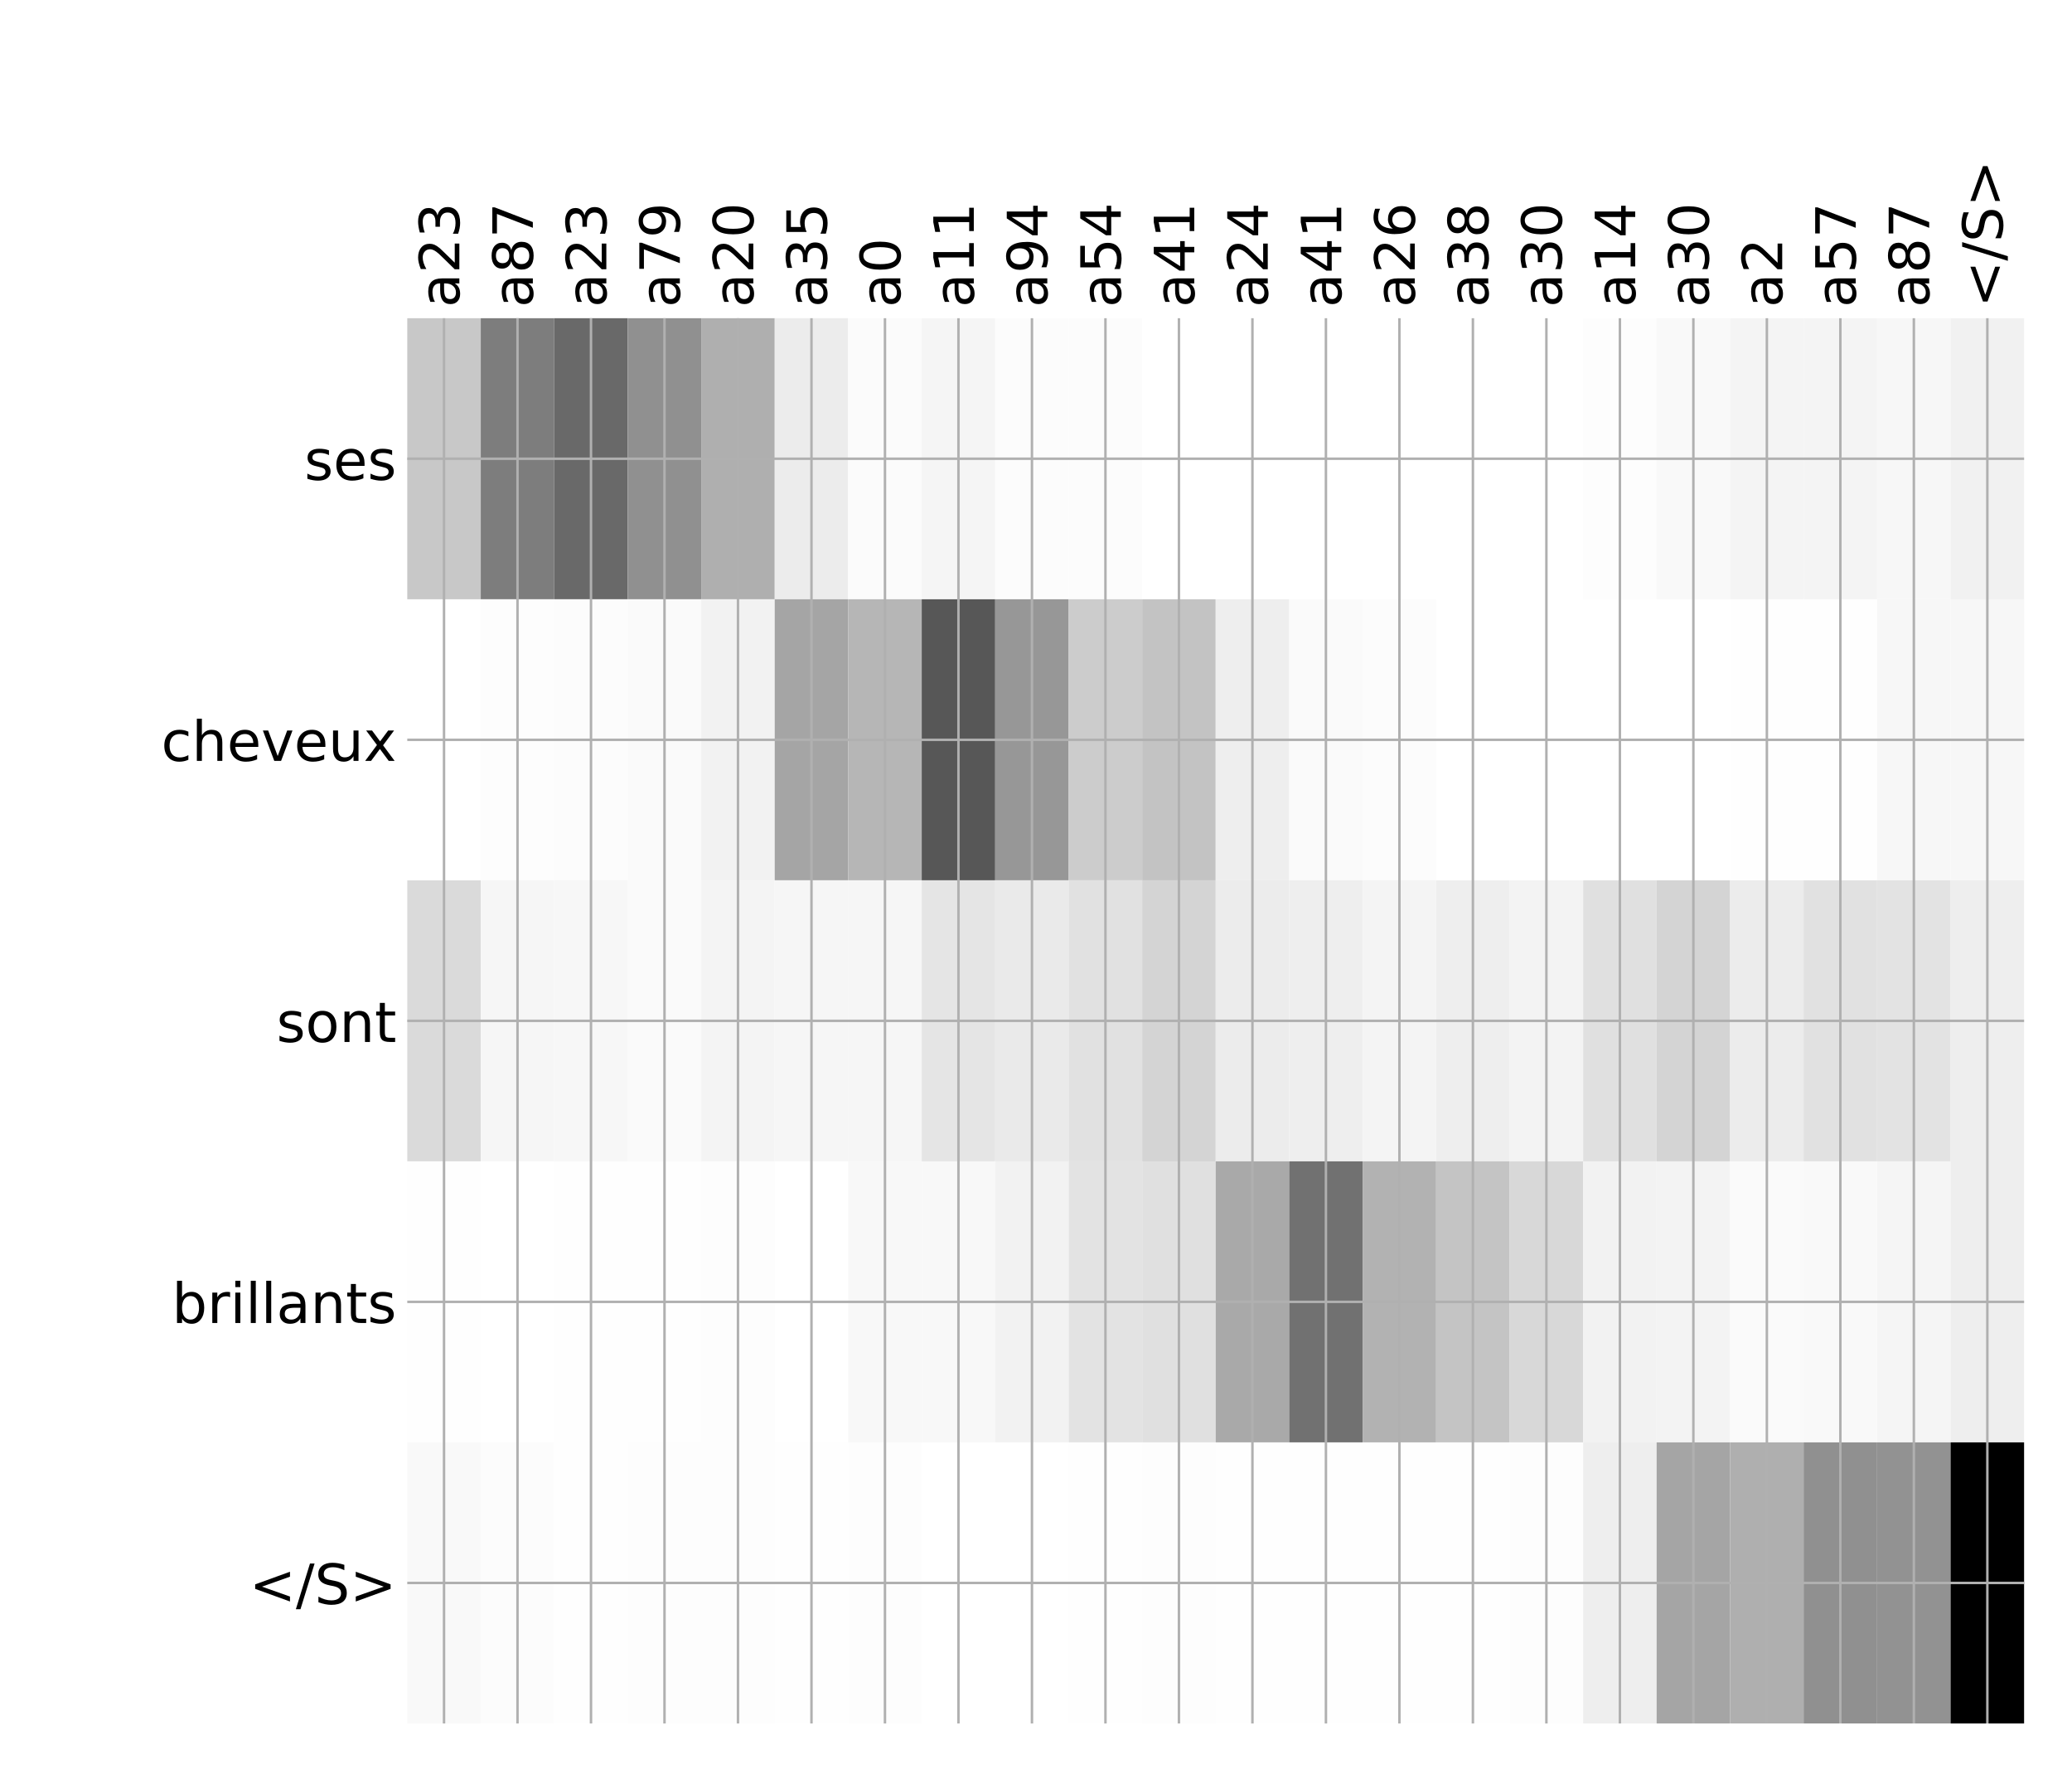 <?xml version="1.0" encoding="utf-8" standalone="no"?>
<!DOCTYPE svg PUBLIC "-//W3C//DTD SVG 1.1//EN"
  "http://www.w3.org/Graphics/SVG/1.1/DTD/svg11.dtd">
<!-- Created with matplotlib (http://matplotlib.org/) -->
<svg height="576pt" version="1.1" viewBox="0 0 671 576" width="671pt" xmlns="http://www.w3.org/2000/svg" xmlns:xlink="http://www.w3.org/1999/xlink">
 <defs>
  <style type="text/css">
*{stroke-linecap:butt;stroke-linejoin:round;}
  </style>
 </defs>
 <g id="figure_1">
  <g id="patch_1">
   <path d="M 0 576 
L 672 576 
L 672 0 
L 0 0 
z
" style="fill:#ffffff;"/>
  </g>
  <g id="axes_1">
   <g id="PolyCollection_1">
    <path clip-path="url(#p0b511937ab)" d="M 131.892 103.033 
L 131.892 194.027 
L 155.691 194.027 
L 155.691 103.033 
L 131.892 103.033 
z
" style="fill:#c8c8c8;"/>
    <path clip-path="url(#p0b511937ab)" d="M 155.691 103.033 
L 155.691 194.027 
L 179.491 194.027 
L 179.491 103.033 
L 155.691 103.033 
z
" style="fill:#7d7d7d;"/>
    <path clip-path="url(#p0b511937ab)" d="M 179.491 103.033 
L 179.491 194.027 
L 203.291 194.027 
L 203.291 103.033 
L 179.491 103.033 
z
" style="fill:#696969;"/>
    <path clip-path="url(#p0b511937ab)" d="M 203.291 103.033 
L 203.291 194.027 
L 227.091 194.027 
L 227.091 103.033 
L 203.291 103.033 
z
" style="fill:#909090;"/>
    <path clip-path="url(#p0b511937ab)" d="M 227.091 103.033 
L 227.091 194.027 
L 250.89 194.027 
L 250.89 103.033 
L 227.091 103.033 
z
" style="fill:#afafaf;"/>
    <path clip-path="url(#p0b511937ab)" d="M 250.89 103.033 
L 250.89 194.027 
L 274.69 194.027 
L 274.69 103.033 
L 250.89 103.033 
z
" style="fill:#ececec;"/>
    <path clip-path="url(#p0b511937ab)" d="M 274.69 103.033 
L 274.69 194.027 
L 298.49 194.027 
L 298.49 103.033 
L 274.69 103.033 
z
" style="fill:#fbfbfb;"/>
    <path clip-path="url(#p0b511937ab)" d="M 298.49 103.033 
L 298.49 194.027 
L 322.29 194.027 
L 322.29 103.033 
L 298.49 103.033 
z
" style="fill:#f5f5f5;"/>
    <path clip-path="url(#p0b511937ab)" d="M 322.29 103.033 
L 322.29 194.027 
L 346.089 194.027 
L 346.089 103.033 
L 322.29 103.033 
z
" style="fill:#fcfcfc;"/>
    <path clip-path="url(#p0b511937ab)" d="M 346.089 103.033 
L 346.089 194.027 
L 369.889 194.027 
L 369.889 103.033 
L 346.089 103.033 
z
" style="fill:#fcfcfc;"/>
    <path clip-path="url(#p0b511937ab)" d="M 369.889 103.033 
L 369.889 194.027 
L 393.689 194.027 
L 393.689 103.033 
L 369.889 103.033 
z
" style="fill:#ffffff;"/>
    <path clip-path="url(#p0b511937ab)" d="M 393.689 103.033 
L 393.689 194.027 
L 417.489 194.027 
L 417.489 103.033 
L 393.689 103.033 
z
" style="fill:#ffffff;"/>
    <path clip-path="url(#p0b511937ab)" d="M 417.489 103.033 
L 417.489 194.027 
L 441.289 194.027 
L 441.289 103.033 
L 417.489 103.033 
z
" style="fill:#ffffff;"/>
    <path clip-path="url(#p0b511937ab)" d="M 441.289 103.033 
L 441.289 194.027 
L 465.088 194.027 
L 465.088 103.033 
L 441.289 103.033 
z
" style="fill:#ffffff;"/>
    <path clip-path="url(#p0b511937ab)" d="M 465.088 103.033 
L 465.088 194.027 
L 488.888 194.027 
L 488.888 103.033 
L 465.088 103.033 
z
" style="fill:#ffffff;"/>
    <path clip-path="url(#p0b511937ab)" d="M 488.888 103.033 
L 488.888 194.027 
L 512.688 194.027 
L 512.688 103.033 
L 488.888 103.033 
z
" style="fill:#ffffff;"/>
    <path clip-path="url(#p0b511937ab)" d="M 512.688 103.033 
L 512.688 194.027 
L 536.488 194.027 
L 536.488 103.033 
L 512.688 103.033 
z
" style="fill:#fdfdfd;"/>
    <path clip-path="url(#p0b511937ab)" d="M 536.488 103.033 
L 536.488 194.027 
L 560.287 194.027 
L 560.287 103.033 
L 536.488 103.033 
z
" style="fill:#f9f9f9;"/>
    <path clip-path="url(#p0b511937ab)" d="M 560.287 103.033 
L 560.287 194.027 
L 584.087 194.027 
L 584.087 103.033 
L 560.287 103.033 
z
" style="fill:#f4f4f4;"/>
    <path clip-path="url(#p0b511937ab)" d="M 584.087 103.033 
L 584.087 194.027 
L 607.887 194.027 
L 607.887 103.033 
L 584.087 103.033 
z
" style="fill:#f4f4f4;"/>
    <path clip-path="url(#p0b511937ab)" d="M 607.887 103.033 
L 607.887 194.027 
L 631.687 194.027 
L 631.687 103.033 
L 607.887 103.033 
z
" style="fill:#f7f7f7;"/>
    <path clip-path="url(#p0b511937ab)" d="M 631.687 103.033 
L 631.687 194.027 
L 655.486 194.027 
L 655.486 103.033 
L 631.687 103.033 
z
" style="fill:#f1f1f1;"/>
    <path clip-path="url(#p0b511937ab)" d="M 131.892 194.027 
L 131.892 285.02 
L 155.691 285.02 
L 155.691 194.027 
L 131.892 194.027 
z
" style="fill:#ffffff;"/>
    <path clip-path="url(#p0b511937ab)" d="M 155.691 194.027 
L 155.691 285.02 
L 179.491 285.02 
L 179.491 194.027 
L 155.691 194.027 
z
" style="fill:#fdfdfd;"/>
    <path clip-path="url(#p0b511937ab)" d="M 179.491 194.027 
L 179.491 285.02 
L 203.291 285.02 
L 203.291 194.027 
L 179.491 194.027 
z
" style="fill:#fcfcfc;"/>
    <path clip-path="url(#p0b511937ab)" d="M 203.291 194.027 
L 203.291 285.02 
L 227.091 285.02 
L 227.091 194.027 
L 203.291 194.027 
z
" style="fill:#fafafa;"/>
    <path clip-path="url(#p0b511937ab)" d="M 227.091 194.027 
L 227.091 285.02 
L 250.89 285.02 
L 250.89 194.027 
L 227.091 194.027 
z
" style="fill:#f2f2f2;"/>
    <path clip-path="url(#p0b511937ab)" d="M 250.89 194.027 
L 250.89 285.02 
L 274.69 285.02 
L 274.69 194.027 
L 250.89 194.027 
z
" style="fill:#a5a5a5;"/>
    <path clip-path="url(#p0b511937ab)" d="M 274.69 194.027 
L 274.69 285.02 
L 298.49 285.02 
L 298.49 194.027 
L 274.69 194.027 
z
" style="fill:#b6b6b6;"/>
    <path clip-path="url(#p0b511937ab)" d="M 298.49 194.027 
L 298.49 285.02 
L 322.29 285.02 
L 322.29 194.027 
L 298.49 194.027 
z
" style="fill:#575757;"/>
    <path clip-path="url(#p0b511937ab)" d="M 322.29 194.027 
L 322.29 285.02 
L 346.089 285.02 
L 346.089 194.027 
L 322.29 194.027 
z
" style="fill:#979797;"/>
    <path clip-path="url(#p0b511937ab)" d="M 346.089 194.027 
L 346.089 285.02 
L 369.889 285.02 
L 369.889 194.027 
L 346.089 194.027 
z
" style="fill:#cccccc;"/>
    <path clip-path="url(#p0b511937ab)" d="M 369.889 194.027 
L 369.889 285.02 
L 393.689 285.02 
L 393.689 194.027 
L 369.889 194.027 
z
" style="fill:#c3c3c3;"/>
    <path clip-path="url(#p0b511937ab)" d="M 393.689 194.027 
L 393.689 285.02 
L 417.489 285.02 
L 417.489 194.027 
L 393.689 194.027 
z
" style="fill:#eeeeee;"/>
    <path clip-path="url(#p0b511937ab)" d="M 417.489 194.027 
L 417.489 285.02 
L 441.289 285.02 
L 441.289 194.027 
L 417.489 194.027 
z
" style="fill:#fafafa;"/>
    <path clip-path="url(#p0b511937ab)" d="M 441.289 194.027 
L 441.289 285.02 
L 465.088 285.02 
L 465.088 194.027 
L 441.289 194.027 
z
" style="fill:#fcfcfc;"/>
    <path clip-path="url(#p0b511937ab)" d="M 465.088 194.027 
L 465.088 285.02 
L 488.888 285.02 
L 488.888 194.027 
L 465.088 194.027 
z
" style="fill:#ffffff;"/>
    <path clip-path="url(#p0b511937ab)" d="M 488.888 194.027 
L 488.888 285.02 
L 512.688 285.02 
L 512.688 194.027 
L 488.888 194.027 
z
" style="fill:#ffffff;"/>
    <path clip-path="url(#p0b511937ab)" d="M 512.688 194.027 
L 512.688 285.02 
L 536.488 285.02 
L 536.488 194.027 
L 512.688 194.027 
z
" style="fill:#ffffff;"/>
    <path clip-path="url(#p0b511937ab)" d="M 536.488 194.027 
L 536.488 285.02 
L 560.287 285.02 
L 560.287 194.027 
L 536.488 194.027 
z
" style="fill:#ffffff;"/>
    <path clip-path="url(#p0b511937ab)" d="M 560.287 194.027 
L 560.287 285.02 
L 584.087 285.02 
L 584.087 194.027 
L 560.287 194.027 
z
" style="fill:#fefefe;"/>
    <path clip-path="url(#p0b511937ab)" d="M 584.087 194.027 
L 584.087 285.02 
L 607.887 285.02 
L 607.887 194.027 
L 584.087 194.027 
z
" style="fill:#fefefe;"/>
    <path clip-path="url(#p0b511937ab)" d="M 607.887 194.027 
L 607.887 285.02 
L 631.687 285.02 
L 631.687 194.027 
L 607.887 194.027 
z
" style="fill:#f7f7f7;"/>
    <path clip-path="url(#p0b511937ab)" d="M 631.687 194.027 
L 631.687 285.02 
L 655.486 285.02 
L 655.486 194.027 
L 631.687 194.027 
z
" style="fill:#f7f7f7;"/>
    <path clip-path="url(#p0b511937ab)" d="M 131.892 285.02 
L 131.892 376.013 
L 155.691 376.013 
L 155.691 285.02 
L 131.892 285.02 
z
" style="fill:#dadada;"/>
    <path clip-path="url(#p0b511937ab)" d="M 155.691 285.02 
L 155.691 376.013 
L 179.491 376.013 
L 179.491 285.02 
L 155.691 285.02 
z
" style="fill:#f6f6f6;"/>
    <path clip-path="url(#p0b511937ab)" d="M 179.491 285.02 
L 179.491 376.013 
L 203.291 376.013 
L 203.291 285.02 
L 179.491 285.02 
z
" style="fill:#f7f7f7;"/>
    <path clip-path="url(#p0b511937ab)" d="M 203.291 285.02 
L 203.291 376.013 
L 227.091 376.013 
L 227.091 285.02 
L 203.291 285.02 
z
" style="fill:#fafafa;"/>
    <path clip-path="url(#p0b511937ab)" d="M 227.091 285.02 
L 227.091 376.013 
L 250.89 376.013 
L 250.89 285.02 
L 227.091 285.02 
z
" style="fill:#f4f4f4;"/>
    <path clip-path="url(#p0b511937ab)" d="M 250.89 285.02 
L 250.89 376.013 
L 274.69 376.013 
L 274.69 285.02 
L 250.89 285.02 
z
" style="fill:#f6f6f6;"/>
    <path clip-path="url(#p0b511937ab)" d="M 274.69 285.02 
L 274.69 376.013 
L 298.49 376.013 
L 298.49 285.02 
L 274.69 285.02 
z
" style="fill:#f6f6f6;"/>
    <path clip-path="url(#p0b511937ab)" d="M 298.49 285.02 
L 298.49 376.013 
L 322.29 376.013 
L 322.29 285.02 
L 298.49 285.02 
z
" style="fill:#e5e5e5;"/>
    <path clip-path="url(#p0b511937ab)" d="M 322.29 285.02 
L 322.29 376.013 
L 346.089 376.013 
L 346.089 285.02 
L 322.29 285.02 
z
" style="fill:#eaeaea;"/>
    <path clip-path="url(#p0b511937ab)" d="M 346.089 285.02 
L 346.089 376.013 
L 369.889 376.013 
L 369.889 285.02 
L 346.089 285.02 
z
" style="fill:#e1e1e1;"/>
    <path clip-path="url(#p0b511937ab)" d="M 369.889 285.02 
L 369.889 376.013 
L 393.689 376.013 
L 393.689 285.02 
L 369.889 285.02 
z
" style="fill:#d4d4d4;"/>
    <path clip-path="url(#p0b511937ab)" d="M 393.689 285.02 
L 393.689 376.013 
L 417.489 376.013 
L 417.489 285.02 
L 393.689 285.02 
z
" style="fill:#ececec;"/>
    <path clip-path="url(#p0b511937ab)" d="M 417.489 285.02 
L 417.489 376.013 
L 441.289 376.013 
L 441.289 285.02 
L 417.489 285.02 
z
" style="fill:#eeeeee;"/>
    <path clip-path="url(#p0b511937ab)" d="M 441.289 285.02 
L 441.289 376.013 
L 465.088 376.013 
L 465.088 285.02 
L 441.289 285.02 
z
" style="fill:#f4f4f4;"/>
    <path clip-path="url(#p0b511937ab)" d="M 465.088 285.02 
L 465.088 376.013 
L 488.888 376.013 
L 488.888 285.02 
L 465.088 285.02 
z
" style="fill:#eeeeee;"/>
    <path clip-path="url(#p0b511937ab)" d="M 488.888 285.02 
L 488.888 376.013 
L 512.688 376.013 
L 512.688 285.02 
L 488.888 285.02 
z
" style="fill:#f3f3f3;"/>
    <path clip-path="url(#p0b511937ab)" d="M 512.688 285.02 
L 512.688 376.013 
L 536.488 376.013 
L 536.488 285.02 
L 512.688 285.02 
z
" style="fill:#e0e0e0;"/>
    <path clip-path="url(#p0b511937ab)" d="M 536.488 285.02 
L 536.488 376.013 
L 560.287 376.013 
L 560.287 285.02 
L 536.488 285.02 
z
" style="fill:#d4d4d4;"/>
    <path clip-path="url(#p0b511937ab)" d="M 560.287 285.02 
L 560.287 376.013 
L 584.087 376.013 
L 584.087 285.02 
L 560.287 285.02 
z
" style="fill:#ececec;"/>
    <path clip-path="url(#p0b511937ab)" d="M 584.087 285.02 
L 584.087 376.013 
L 607.887 376.013 
L 607.887 285.02 
L 584.087 285.02 
z
" style="fill:#e1e1e1;"/>
    <path clip-path="url(#p0b511937ab)" d="M 607.887 285.02 
L 607.887 376.013 
L 631.687 376.013 
L 631.687 285.02 
L 607.887 285.02 
z
" style="fill:#e3e3e3;"/>
    <path clip-path="url(#p0b511937ab)" d="M 631.687 285.02 
L 631.687 376.013 
L 655.486 376.013 
L 655.486 285.02 
L 631.687 285.02 
z
" style="fill:#eeeeee;"/>
    <path clip-path="url(#p0b511937ab)" d="M 131.892 376.013 
L 131.892 467.007 
L 155.691 467.007 
L 155.691 376.013 
L 131.892 376.013 
z
" style="fill:#fefefe;"/>
    <path clip-path="url(#p0b511937ab)" d="M 155.691 376.013 
L 155.691 467.007 
L 179.491 467.007 
L 179.491 376.013 
L 155.691 376.013 
z
" style="fill:#ffffff;"/>
    <path clip-path="url(#p0b511937ab)" d="M 179.491 376.013 
L 179.491 467.007 
L 203.291 467.007 
L 203.291 376.013 
L 179.491 376.013 
z
" style="fill:#fefefe;"/>
    <path clip-path="url(#p0b511937ab)" d="M 203.291 376.013 
L 203.291 467.007 
L 227.091 467.007 
L 227.091 376.013 
L 203.291 376.013 
z
" style="fill:#fefefe;"/>
    <path clip-path="url(#p0b511937ab)" d="M 227.091 376.013 
L 227.091 467.007 
L 250.89 467.007 
L 250.89 376.013 
L 227.091 376.013 
z
" style="fill:#fdfdfd;"/>
    <path clip-path="url(#p0b511937ab)" d="M 250.89 376.013 
L 250.89 467.007 
L 274.69 467.007 
L 274.69 376.013 
L 250.89 376.013 
z
" style="fill:#ffffff;"/>
    <path clip-path="url(#p0b511937ab)" d="M 274.69 376.013 
L 274.69 467.007 
L 298.49 467.007 
L 298.49 376.013 
L 274.69 376.013 
z
" style="fill:#f8f8f8;"/>
    <path clip-path="url(#p0b511937ab)" d="M 298.49 376.013 
L 298.49 467.007 
L 322.29 467.007 
L 322.29 376.013 
L 298.49 376.013 
z
" style="fill:#f8f8f8;"/>
    <path clip-path="url(#p0b511937ab)" d="M 322.29 376.013 
L 322.29 467.007 
L 346.089 467.007 
L 346.089 376.013 
L 322.29 376.013 
z
" style="fill:#f2f2f2;"/>
    <path clip-path="url(#p0b511937ab)" d="M 346.089 376.013 
L 346.089 467.007 
L 369.889 467.007 
L 369.889 376.013 
L 346.089 376.013 
z
" style="fill:#e3e3e3;"/>
    <path clip-path="url(#p0b511937ab)" d="M 369.889 376.013 
L 369.889 467.007 
L 393.689 467.007 
L 393.689 376.013 
L 369.889 376.013 
z
" style="fill:#e0e0e0;"/>
    <path clip-path="url(#p0b511937ab)" d="M 393.689 376.013 
L 393.689 467.007 
L 417.489 467.007 
L 417.489 376.013 
L 393.689 376.013 
z
" style="fill:#a9a9a9;"/>
    <path clip-path="url(#p0b511937ab)" d="M 417.489 376.013 
L 417.489 467.007 
L 441.289 467.007 
L 441.289 376.013 
L 417.489 376.013 
z
" style="fill:#717171;"/>
    <path clip-path="url(#p0b511937ab)" d="M 441.289 376.013 
L 441.289 467.007 
L 465.088 467.007 
L 465.088 376.013 
L 441.289 376.013 
z
" style="fill:#b2b2b2;"/>
    <path clip-path="url(#p0b511937ab)" d="M 465.088 376.013 
L 465.088 467.007 
L 488.888 467.007 
L 488.888 376.013 
L 465.088 376.013 
z
" style="fill:#c4c4c4;"/>
    <path clip-path="url(#p0b511937ab)" d="M 488.888 376.013 
L 488.888 467.007 
L 512.688 467.007 
L 512.688 376.013 
L 488.888 376.013 
z
" style="fill:#d8d8d8;"/>
    <path clip-path="url(#p0b511937ab)" d="M 512.688 376.013 
L 512.688 467.007 
L 536.488 467.007 
L 536.488 376.013 
L 512.688 376.013 
z
" style="fill:#f2f2f2;"/>
    <path clip-path="url(#p0b511937ab)" d="M 536.488 376.013 
L 536.488 467.007 
L 560.287 467.007 
L 560.287 376.013 
L 536.488 376.013 
z
" style="fill:#f3f3f3;"/>
    <path clip-path="url(#p0b511937ab)" d="M 560.287 376.013 
L 560.287 467.007 
L 584.087 467.007 
L 584.087 376.013 
L 560.287 376.013 
z
" style="fill:#fafafa;"/>
    <path clip-path="url(#p0b511937ab)" d="M 584.087 376.013 
L 584.087 467.007 
L 607.887 467.007 
L 607.887 376.013 
L 584.087 376.013 
z
" style="fill:#f9f9f9;"/>
    <path clip-path="url(#p0b511937ab)" d="M 607.887 376.013 
L 607.887 467.007 
L 631.687 467.007 
L 631.687 376.013 
L 607.887 376.013 
z
" style="fill:#f5f5f5;"/>
    <path clip-path="url(#p0b511937ab)" d="M 631.687 376.013 
L 631.687 467.007 
L 655.486 467.007 
L 655.486 376.013 
L 631.687 376.013 
z
" style="fill:#eeeeee;"/>
    <path clip-path="url(#p0b511937ab)" d="M 131.892 467.007 
L 131.892 558 
L 155.691 558 
L 155.691 467.007 
L 131.892 467.007 
z
" style="fill:#f9f9f9;"/>
    <path clip-path="url(#p0b511937ab)" d="M 155.691 467.007 
L 155.691 558 
L 179.491 558 
L 179.491 467.007 
L 155.691 467.007 
z
" style="fill:#fcfcfc;"/>
    <path clip-path="url(#p0b511937ab)" d="M 179.491 467.007 
L 179.491 558 
L 203.291 558 
L 203.291 467.007 
L 179.491 467.007 
z
" style="fill:#fefefe;"/>
    <path clip-path="url(#p0b511937ab)" d="M 203.291 467.007 
L 203.291 558 
L 227.091 558 
L 227.091 467.007 
L 203.291 467.007 
z
" style="fill:#fdfdfd;"/>
    <path clip-path="url(#p0b511937ab)" d="M 227.091 467.007 
L 227.091 558 
L 250.89 558 
L 250.89 467.007 
L 227.091 467.007 
z
" style="fill:#fdfdfd;"/>
    <path clip-path="url(#p0b511937ab)" d="M 250.89 467.007 
L 250.89 558 
L 274.69 558 
L 274.69 467.007 
L 250.89 467.007 
z
" style="fill:#fefefe;"/>
    <path clip-path="url(#p0b511937ab)" d="M 274.69 467.007 
L 274.69 558 
L 298.49 558 
L 298.49 467.007 
L 274.69 467.007 
z
" style="fill:#fdfdfd;"/>
    <path clip-path="url(#p0b511937ab)" d="M 298.49 467.007 
L 298.49 558 
L 322.29 558 
L 322.29 467.007 
L 298.49 467.007 
z
" style="fill:#ffffff;"/>
    <path clip-path="url(#p0b511937ab)" d="M 322.29 467.007 
L 322.29 558 
L 346.089 558 
L 346.089 467.007 
L 322.29 467.007 
z
" style="fill:#ffffff;"/>
    <path clip-path="url(#p0b511937ab)" d="M 346.089 467.007 
L 346.089 558 
L 369.889 558 
L 369.889 467.007 
L 346.089 467.007 
z
" style="fill:#fefefe;"/>
    <path clip-path="url(#p0b511937ab)" d="M 369.889 467.007 
L 369.889 558 
L 393.689 558 
L 393.689 467.007 
L 369.889 467.007 
z
" style="fill:#fdfdfd;"/>
    <path clip-path="url(#p0b511937ab)" d="M 393.689 467.007 
L 393.689 558 
L 417.489 558 
L 417.489 467.007 
L 393.689 467.007 
z
" style="fill:#fefefe;"/>
    <path clip-path="url(#p0b511937ab)" d="M 417.489 467.007 
L 417.489 558 
L 441.289 558 
L 441.289 467.007 
L 417.489 467.007 
z
" style="fill:#fefefe;"/>
    <path clip-path="url(#p0b511937ab)" d="M 441.289 467.007 
L 441.289 558 
L 465.088 558 
L 465.088 467.007 
L 441.289 467.007 
z
" style="fill:#fefefe;"/>
    <path clip-path="url(#p0b511937ab)" d="M 465.088 467.007 
L 465.088 558 
L 488.888 558 
L 488.888 467.007 
L 465.088 467.007 
z
" style="fill:#fefefe;"/>
    <path clip-path="url(#p0b511937ab)" d="M 488.888 467.007 
L 488.888 558 
L 512.688 558 
L 512.688 467.007 
L 488.888 467.007 
z
" style="fill:#fdfdfd;"/>
    <path clip-path="url(#p0b511937ab)" d="M 512.688 467.007 
L 512.688 558 
L 536.488 558 
L 536.488 467.007 
L 512.688 467.007 
z
" style="fill:#eeeeee;"/>
    <path clip-path="url(#p0b511937ab)" d="M 536.488 467.007 
L 536.488 558 
L 560.287 558 
L 560.287 467.007 
L 536.488 467.007 
z
" style="fill:#a5a5a5;"/>
    <path clip-path="url(#p0b511937ab)" d="M 560.287 467.007 
L 560.287 558 
L 584.087 558 
L 584.087 467.007 
L 560.287 467.007 
z
" style="fill:#afafaf;"/>
    <path clip-path="url(#p0b511937ab)" d="M 584.087 467.007 
L 584.087 558 
L 607.887 558 
L 607.887 467.007 
L 584.087 467.007 
z
" style="fill:#909090;"/>
    <path clip-path="url(#p0b511937ab)" d="M 607.887 467.007 
L 607.887 558 
L 631.687 558 
L 631.687 467.007 
L 607.887 467.007 
z
" style="fill:#929292;"/>
    <path clip-path="url(#p0b511937ab)" d="M 631.687 467.007 
L 631.687 558 
L 655.486 558 
L 655.486 467.007 
L 631.687 467.007 
z
"/>
   </g>
   <g id="matplotlib.axis_1">
    <g id="xtick_1">
     <g id="line2d_1">
      <path clip-path="url(#p0b511937ab)" d="M 143.792 558 
L 143.792 103.033 
" style="fill:none;stroke:#b0b0b0;stroke-linecap:square;stroke-width:0.8;"/>
     </g>
     <g id="line2d_2"/>
     <g id="text_1">
      <!-- a23 -->
      <defs>
       <path d="M 34.281 27.484 
Q 23.391 27.484 19.188 25 
Q 14.984 22.516 14.984 16.5 
Q 14.984 11.719 18.141 8.906 
Q 21.297 6.109 26.703 6.109 
Q 34.188 6.109 38.703 11.406 
Q 43.219 16.703 43.219 25.484 
L 43.219 27.484 
z
M 52.203 31.203 
L 52.203 0 
L 43.219 0 
L 43.219 8.297 
Q 40.141 3.328 35.547 0.953 
Q 30.953 -1.422 24.312 -1.422 
Q 15.922 -1.422 10.953 3.297 
Q 6 8.016 6 15.922 
Q 6 25.141 12.172 29.828 
Q 18.359 34.516 30.609 34.516 
L 43.219 34.516 
L 43.219 35.406 
Q 43.219 41.609 39.141 45 
Q 35.062 48.391 27.688 48.391 
Q 23 48.391 18.547 47.266 
Q 14.109 46.141 10.016 43.891 
L 10.016 52.203 
Q 14.938 54.109 19.578 55.047 
Q 24.219 56 28.609 56 
Q 40.484 56 46.344 49.844 
Q 52.203 43.703 52.203 31.203 
z
" id="DejaVuSans-61"/>
       <path d="M 19.188 8.297 
L 53.609 8.297 
L 53.609 0 
L 7.328 0 
L 7.328 8.297 
Q 12.938 14.109 22.625 23.891 
Q 32.328 33.688 34.812 36.531 
Q 39.547 41.844 41.422 45.531 
Q 43.312 49.219 43.312 52.781 
Q 43.312 58.594 39.234 62.25 
Q 35.156 65.922 28.609 65.922 
Q 23.969 65.922 18.812 64.312 
Q 13.672 62.703 7.812 59.422 
L 7.812 69.391 
Q 13.766 71.781 18.938 73 
Q 24.125 74.219 28.422 74.219 
Q 39.75 74.219 46.484 68.547 
Q 53.219 62.891 53.219 53.422 
Q 53.219 48.922 51.531 44.891 
Q 49.859 40.875 45.406 35.406 
Q 44.188 33.984 37.641 27.219 
Q 31.109 20.453 19.188 8.297 
z
" id="DejaVuSans-32"/>
       <path d="M 40.578 39.312 
Q 47.656 37.797 51.625 33 
Q 55.609 28.219 55.609 21.188 
Q 55.609 10.406 48.188 4.484 
Q 40.766 -1.422 27.094 -1.422 
Q 22.516 -1.422 17.656 -0.516 
Q 12.797 0.391 7.625 2.203 
L 7.625 11.719 
Q 11.719 9.328 16.594 8.109 
Q 21.484 6.891 26.812 6.891 
Q 36.078 6.891 40.938 10.547 
Q 45.797 14.203 45.797 21.188 
Q 45.797 27.641 41.281 31.266 
Q 36.766 34.906 28.719 34.906 
L 20.219 34.906 
L 20.219 43.016 
L 29.109 43.016 
Q 36.375 43.016 40.234 45.922 
Q 44.094 48.828 44.094 54.297 
Q 44.094 59.906 40.109 62.906 
Q 36.141 65.922 28.719 65.922 
Q 24.656 65.922 20.016 65.031 
Q 15.375 64.156 9.812 62.312 
L 9.812 71.094 
Q 15.438 72.656 20.344 73.438 
Q 25.25 74.219 29.594 74.219 
Q 40.828 74.219 47.359 69.109 
Q 53.906 64.016 53.906 55.328 
Q 53.906 49.266 50.438 45.094 
Q 46.969 40.922 40.578 39.312 
z
" id="DejaVuSans-33"/>
      </defs>
      <g transform="translate(148.758 99.533)rotate(-90)scale(0.18 -0.18)">
       <use xlink:href="#DejaVuSans-61"/>
       <use x="61.279" xlink:href="#DejaVuSans-32"/>
       <use x="124.902" xlink:href="#DejaVuSans-33"/>
      </g>
     </g>
    </g>
    <g id="xtick_2">
     <g id="line2d_3">
      <path clip-path="url(#p0b511937ab)" d="M 167.591 558 
L 167.591 103.033 
" style="fill:none;stroke:#b0b0b0;stroke-linecap:square;stroke-width:0.8;"/>
     </g>
     <g id="line2d_4"/>
     <g id="text_2">
      <!-- a87 -->
      <defs>
       <path d="M 31.781 34.625 
Q 24.75 34.625 20.719 30.859 
Q 16.703 27.094 16.703 20.516 
Q 16.703 13.922 20.719 10.156 
Q 24.75 6.391 31.781 6.391 
Q 38.812 6.391 42.859 10.172 
Q 46.922 13.969 46.922 20.516 
Q 46.922 27.094 42.891 30.859 
Q 38.875 34.625 31.781 34.625 
z
M 21.922 38.812 
Q 15.578 40.375 12.031 44.719 
Q 8.5 49.078 8.5 55.328 
Q 8.5 64.062 14.719 69.141 
Q 20.953 74.219 31.781 74.219 
Q 42.672 74.219 48.875 69.141 
Q 55.078 64.062 55.078 55.328 
Q 55.078 49.078 51.531 44.719 
Q 48 40.375 41.703 38.812 
Q 48.828 37.156 52.797 32.312 
Q 56.781 27.484 56.781 20.516 
Q 56.781 9.906 50.312 4.234 
Q 43.844 -1.422 31.781 -1.422 
Q 19.734 -1.422 13.25 4.234 
Q 6.781 9.906 6.781 20.516 
Q 6.781 27.484 10.781 32.312 
Q 14.797 37.156 21.922 38.812 
z
M 18.312 54.391 
Q 18.312 48.734 21.844 45.562 
Q 25.391 42.391 31.781 42.391 
Q 38.141 42.391 41.719 45.562 
Q 45.312 48.734 45.312 54.391 
Q 45.312 60.062 41.719 63.234 
Q 38.141 66.406 31.781 66.406 
Q 25.391 66.406 21.844 63.234 
Q 18.312 60.062 18.312 54.391 
z
" id="DejaVuSans-38"/>
       <path d="M 8.203 72.906 
L 55.078 72.906 
L 55.078 68.703 
L 28.609 0 
L 18.312 0 
L 43.219 64.594 
L 8.203 64.594 
z
" id="DejaVuSans-37"/>
      </defs>
      <g transform="translate(172.558 99.533)rotate(-90)scale(0.18 -0.18)">
       <use xlink:href="#DejaVuSans-61"/>
       <use x="61.279" xlink:href="#DejaVuSans-38"/>
       <use x="124.902" xlink:href="#DejaVuSans-37"/>
      </g>
     </g>
    </g>
    <g id="xtick_3">
     <g id="line2d_5">
      <path clip-path="url(#p0b511937ab)" d="M 191.391 558 
L 191.391 103.033 
" style="fill:none;stroke:#b0b0b0;stroke-linecap:square;stroke-width:0.8;"/>
     </g>
     <g id="line2d_6"/>
     <g id="text_3">
      <!-- a23 -->
      <g transform="translate(196.358 99.533)rotate(-90)scale(0.18 -0.18)">
       <use xlink:href="#DejaVuSans-61"/>
       <use x="61.279" xlink:href="#DejaVuSans-32"/>
       <use x="124.902" xlink:href="#DejaVuSans-33"/>
      </g>
     </g>
    </g>
    <g id="xtick_4">
     <g id="line2d_7">
      <path clip-path="url(#p0b511937ab)" d="M 215.191 558 
L 215.191 103.033 
" style="fill:none;stroke:#b0b0b0;stroke-linecap:square;stroke-width:0.8;"/>
     </g>
     <g id="line2d_8"/>
     <g id="text_4">
      <!-- a79 -->
      <defs>
       <path d="M 10.984 1.516 
L 10.984 10.5 
Q 14.703 8.734 18.5 7.812 
Q 22.312 6.891 25.984 6.891 
Q 35.75 6.891 40.891 13.453 
Q 46.047 20.016 46.781 33.406 
Q 43.953 29.203 39.594 26.953 
Q 35.25 24.703 29.984 24.703 
Q 19.047 24.703 12.672 31.312 
Q 6.297 37.938 6.297 49.422 
Q 6.297 60.641 12.938 67.422 
Q 19.578 74.219 30.609 74.219 
Q 43.266 74.219 49.922 64.516 
Q 56.594 54.828 56.594 36.375 
Q 56.594 19.141 48.406 8.859 
Q 40.234 -1.422 26.422 -1.422 
Q 22.703 -1.422 18.891 -0.688 
Q 15.094 0.047 10.984 1.516 
z
M 30.609 32.422 
Q 37.25 32.422 41.125 36.953 
Q 45.016 41.5 45.016 49.422 
Q 45.016 57.281 41.125 61.844 
Q 37.25 66.406 30.609 66.406 
Q 23.969 66.406 20.094 61.844 
Q 16.219 57.281 16.219 49.422 
Q 16.219 41.5 20.094 36.953 
Q 23.969 32.422 30.609 32.422 
z
" id="DejaVuSans-39"/>
      </defs>
      <g transform="translate(220.158 99.533)rotate(-90)scale(0.18 -0.18)">
       <use xlink:href="#DejaVuSans-61"/>
       <use x="61.279" xlink:href="#DejaVuSans-37"/>
       <use x="124.902" xlink:href="#DejaVuSans-39"/>
      </g>
     </g>
    </g>
    <g id="xtick_5">
     <g id="line2d_9">
      <path clip-path="url(#p0b511937ab)" d="M 238.991 558 
L 238.991 103.033 
" style="fill:none;stroke:#b0b0b0;stroke-linecap:square;stroke-width:0.8;"/>
     </g>
     <g id="line2d_10"/>
     <g id="text_5">
      <!-- a20 -->
      <defs>
       <path d="M 31.781 66.406 
Q 24.172 66.406 20.328 58.906 
Q 16.5 51.422 16.5 36.375 
Q 16.5 21.391 20.328 13.891 
Q 24.172 6.391 31.781 6.391 
Q 39.453 6.391 43.281 13.891 
Q 47.125 21.391 47.125 36.375 
Q 47.125 51.422 43.281 58.906 
Q 39.453 66.406 31.781 66.406 
z
M 31.781 74.219 
Q 44.047 74.219 50.516 64.516 
Q 56.984 54.828 56.984 36.375 
Q 56.984 17.969 50.516 8.266 
Q 44.047 -1.422 31.781 -1.422 
Q 19.531 -1.422 13.062 8.266 
Q 6.594 17.969 6.594 36.375 
Q 6.594 54.828 13.062 64.516 
Q 19.531 74.219 31.781 74.219 
z
" id="DejaVuSans-30"/>
      </defs>
      <g transform="translate(243.957 99.533)rotate(-90)scale(0.18 -0.18)">
       <use xlink:href="#DejaVuSans-61"/>
       <use x="61.279" xlink:href="#DejaVuSans-32"/>
       <use x="124.902" xlink:href="#DejaVuSans-30"/>
      </g>
     </g>
    </g>
    <g id="xtick_6">
     <g id="line2d_11">
      <path clip-path="url(#p0b511937ab)" d="M 262.79 558 
L 262.79 103.033 
" style="fill:none;stroke:#b0b0b0;stroke-linecap:square;stroke-width:0.8;"/>
     </g>
     <g id="line2d_12"/>
     <g id="text_6">
      <!-- a35 -->
      <defs>
       <path d="M 10.797 72.906 
L 49.516 72.906 
L 49.516 64.594 
L 19.828 64.594 
L 19.828 46.734 
Q 21.969 47.469 24.109 47.828 
Q 26.266 48.188 28.422 48.188 
Q 40.625 48.188 47.75 41.5 
Q 54.891 34.812 54.891 23.391 
Q 54.891 11.625 47.562 5.094 
Q 40.234 -1.422 26.906 -1.422 
Q 22.312 -1.422 17.547 -0.641 
Q 12.797 0.141 7.719 1.703 
L 7.719 11.625 
Q 12.109 9.234 16.797 8.062 
Q 21.484 6.891 26.703 6.891 
Q 35.156 6.891 40.078 11.328 
Q 45.016 15.766 45.016 23.391 
Q 45.016 31 40.078 35.438 
Q 35.156 39.891 26.703 39.891 
Q 22.75 39.891 18.812 39.016 
Q 14.891 38.141 10.797 36.281 
z
" id="DejaVuSans-35"/>
      </defs>
      <g transform="translate(267.757 99.533)rotate(-90)scale(0.18 -0.18)">
       <use xlink:href="#DejaVuSans-61"/>
       <use x="61.279" xlink:href="#DejaVuSans-33"/>
       <use x="124.902" xlink:href="#DejaVuSans-35"/>
      </g>
     </g>
    </g>
    <g id="xtick_7">
     <g id="line2d_13">
      <path clip-path="url(#p0b511937ab)" d="M 286.59 558 
L 286.59 103.033 
" style="fill:none;stroke:#b0b0b0;stroke-linecap:square;stroke-width:0.8;"/>
     </g>
     <g id="line2d_14"/>
     <g id="text_7">
      <!-- a0 -->
      <g transform="translate(291.557 99.533)rotate(-90)scale(0.18 -0.18)">
       <use xlink:href="#DejaVuSans-61"/>
       <use x="61.279" xlink:href="#DejaVuSans-30"/>
      </g>
     </g>
    </g>
    <g id="xtick_8">
     <g id="line2d_15">
      <path clip-path="url(#p0b511937ab)" d="M 310.39 558 
L 310.39 103.033 
" style="fill:none;stroke:#b0b0b0;stroke-linecap:square;stroke-width:0.8;"/>
     </g>
     <g id="line2d_16"/>
     <g id="text_8">
      <!-- a11 -->
      <defs>
       <path d="M 12.406 8.297 
L 28.516 8.297 
L 28.516 63.922 
L 10.984 60.406 
L 10.984 69.391 
L 28.422 72.906 
L 38.281 72.906 
L 38.281 8.297 
L 54.391 8.297 
L 54.391 0 
L 12.406 0 
z
" id="DejaVuSans-31"/>
      </defs>
      <g transform="translate(315.357 99.533)rotate(-90)scale(0.18 -0.18)">
       <use xlink:href="#DejaVuSans-61"/>
       <use x="61.279" xlink:href="#DejaVuSans-31"/>
       <use x="124.902" xlink:href="#DejaVuSans-31"/>
      </g>
     </g>
    </g>
    <g id="xtick_9">
     <g id="line2d_17">
      <path clip-path="url(#p0b511937ab)" d="M 334.19 558 
L 334.19 103.033 
" style="fill:none;stroke:#b0b0b0;stroke-linecap:square;stroke-width:0.8;"/>
     </g>
     <g id="line2d_18"/>
     <g id="text_9">
      <!-- a94 -->
      <defs>
       <path d="M 37.797 64.312 
L 12.891 25.391 
L 37.797 25.391 
z
M 35.203 72.906 
L 47.609 72.906 
L 47.609 25.391 
L 58.016 25.391 
L 58.016 17.188 
L 47.609 17.188 
L 47.609 0 
L 37.797 0 
L 37.797 17.188 
L 4.891 17.188 
L 4.891 26.703 
z
" id="DejaVuSans-34"/>
      </defs>
      <g transform="translate(339.156 99.533)rotate(-90)scale(0.18 -0.18)">
       <use xlink:href="#DejaVuSans-61"/>
       <use x="61.279" xlink:href="#DejaVuSans-39"/>
       <use x="124.902" xlink:href="#DejaVuSans-34"/>
      </g>
     </g>
    </g>
    <g id="xtick_10">
     <g id="line2d_19">
      <path clip-path="url(#p0b511937ab)" d="M 357.989 558 
L 357.989 103.033 
" style="fill:none;stroke:#b0b0b0;stroke-linecap:square;stroke-width:0.8;"/>
     </g>
     <g id="line2d_20"/>
     <g id="text_10">
      <!-- a54 -->
      <g transform="translate(362.956 99.533)rotate(-90)scale(0.18 -0.18)">
       <use xlink:href="#DejaVuSans-61"/>
       <use x="61.279" xlink:href="#DejaVuSans-35"/>
       <use x="124.902" xlink:href="#DejaVuSans-34"/>
      </g>
     </g>
    </g>
    <g id="xtick_11">
     <g id="line2d_21">
      <path clip-path="url(#p0b511937ab)" d="M 381.789 558 
L 381.789 103.033 
" style="fill:none;stroke:#b0b0b0;stroke-linecap:square;stroke-width:0.8;"/>
     </g>
     <g id="line2d_22"/>
     <g id="text_11">
      <!-- a41 -->
      <g transform="translate(386.756 99.533)rotate(-90)scale(0.18 -0.18)">
       <use xlink:href="#DejaVuSans-61"/>
       <use x="61.279" xlink:href="#DejaVuSans-34"/>
       <use x="124.902" xlink:href="#DejaVuSans-31"/>
      </g>
     </g>
    </g>
    <g id="xtick_12">
     <g id="line2d_23">
      <path clip-path="url(#p0b511937ab)" d="M 405.589 558 
L 405.589 103.033 
" style="fill:none;stroke:#b0b0b0;stroke-linecap:square;stroke-width:0.8;"/>
     </g>
     <g id="line2d_24"/>
     <g id="text_12">
      <!-- a24 -->
      <g transform="translate(410.556 99.533)rotate(-90)scale(0.18 -0.18)">
       <use xlink:href="#DejaVuSans-61"/>
       <use x="61.279" xlink:href="#DejaVuSans-32"/>
       <use x="124.902" xlink:href="#DejaVuSans-34"/>
      </g>
     </g>
    </g>
    <g id="xtick_13">
     <g id="line2d_25">
      <path clip-path="url(#p0b511937ab)" d="M 429.389 558 
L 429.389 103.033 
" style="fill:none;stroke:#b0b0b0;stroke-linecap:square;stroke-width:0.8;"/>
     </g>
     <g id="line2d_26"/>
     <g id="text_13">
      <!-- a41 -->
      <g transform="translate(434.356 99.533)rotate(-90)scale(0.18 -0.18)">
       <use xlink:href="#DejaVuSans-61"/>
       <use x="61.279" xlink:href="#DejaVuSans-34"/>
       <use x="124.902" xlink:href="#DejaVuSans-31"/>
      </g>
     </g>
    </g>
    <g id="xtick_14">
     <g id="line2d_27">
      <path clip-path="url(#p0b511937ab)" d="M 453.188 558 
L 453.188 103.033 
" style="fill:none;stroke:#b0b0b0;stroke-linecap:square;stroke-width:0.8;"/>
     </g>
     <g id="line2d_28"/>
     <g id="text_14">
      <!-- a26 -->
      <defs>
       <path d="M 33.016 40.375 
Q 26.375 40.375 22.484 35.828 
Q 18.609 31.297 18.609 23.391 
Q 18.609 15.531 22.484 10.953 
Q 26.375 6.391 33.016 6.391 
Q 39.656 6.391 43.531 10.953 
Q 47.406 15.531 47.406 23.391 
Q 47.406 31.297 43.531 35.828 
Q 39.656 40.375 33.016 40.375 
z
M 52.594 71.297 
L 52.594 62.312 
Q 48.875 64.062 45.094 64.984 
Q 41.312 65.922 37.594 65.922 
Q 27.828 65.922 22.672 59.328 
Q 17.531 52.734 16.797 39.406 
Q 19.672 43.656 24.016 45.922 
Q 28.375 48.188 33.594 48.188 
Q 44.578 48.188 50.953 41.516 
Q 57.328 34.859 57.328 23.391 
Q 57.328 12.156 50.688 5.359 
Q 44.047 -1.422 33.016 -1.422 
Q 20.359 -1.422 13.672 8.266 
Q 6.984 17.969 6.984 36.375 
Q 6.984 53.656 15.188 63.938 
Q 23.391 74.219 37.203 74.219 
Q 40.922 74.219 44.703 73.484 
Q 48.484 72.75 52.594 71.297 
z
" id="DejaVuSans-36"/>
      </defs>
      <g transform="translate(458.155 99.533)rotate(-90)scale(0.18 -0.18)">
       <use xlink:href="#DejaVuSans-61"/>
       <use x="61.279" xlink:href="#DejaVuSans-32"/>
       <use x="124.902" xlink:href="#DejaVuSans-36"/>
      </g>
     </g>
    </g>
    <g id="xtick_15">
     <g id="line2d_29">
      <path clip-path="url(#p0b511937ab)" d="M 476.988 558 
L 476.988 103.033 
" style="fill:none;stroke:#b0b0b0;stroke-linecap:square;stroke-width:0.8;"/>
     </g>
     <g id="line2d_30"/>
     <g id="text_15">
      <!-- a38 -->
      <g transform="translate(481.955 99.533)rotate(-90)scale(0.18 -0.18)">
       <use xlink:href="#DejaVuSans-61"/>
       <use x="61.279" xlink:href="#DejaVuSans-33"/>
       <use x="124.902" xlink:href="#DejaVuSans-38"/>
      </g>
     </g>
    </g>
    <g id="xtick_16">
     <g id="line2d_31">
      <path clip-path="url(#p0b511937ab)" d="M 500.788 558 
L 500.788 103.033 
" style="fill:none;stroke:#b0b0b0;stroke-linecap:square;stroke-width:0.8;"/>
     </g>
     <g id="line2d_32"/>
     <g id="text_16">
      <!-- a30 -->
      <g transform="translate(505.755 99.533)rotate(-90)scale(0.18 -0.18)">
       <use xlink:href="#DejaVuSans-61"/>
       <use x="61.279" xlink:href="#DejaVuSans-33"/>
       <use x="124.902" xlink:href="#DejaVuSans-30"/>
      </g>
     </g>
    </g>
    <g id="xtick_17">
     <g id="line2d_33">
      <path clip-path="url(#p0b511937ab)" d="M 524.588 558 
L 524.588 103.033 
" style="fill:none;stroke:#b0b0b0;stroke-linecap:square;stroke-width:0.8;"/>
     </g>
     <g id="line2d_34"/>
     <g id="text_17">
      <!-- a14 -->
      <g transform="translate(529.555 99.533)rotate(-90)scale(0.18 -0.18)">
       <use xlink:href="#DejaVuSans-61"/>
       <use x="61.279" xlink:href="#DejaVuSans-31"/>
       <use x="124.902" xlink:href="#DejaVuSans-34"/>
      </g>
     </g>
    </g>
    <g id="xtick_18">
     <g id="line2d_35">
      <path clip-path="url(#p0b511937ab)" d="M 548.387 558 
L 548.387 103.033 
" style="fill:none;stroke:#b0b0b0;stroke-linecap:square;stroke-width:0.8;"/>
     </g>
     <g id="line2d_36"/>
     <g id="text_18">
      <!-- a30 -->
      <g transform="translate(553.354 99.533)rotate(-90)scale(0.18 -0.18)">
       <use xlink:href="#DejaVuSans-61"/>
       <use x="61.279" xlink:href="#DejaVuSans-33"/>
       <use x="124.902" xlink:href="#DejaVuSans-30"/>
      </g>
     </g>
    </g>
    <g id="xtick_19">
     <g id="line2d_37">
      <path clip-path="url(#p0b511937ab)" d="M 572.187 558 
L 572.187 103.033 
" style="fill:none;stroke:#b0b0b0;stroke-linecap:square;stroke-width:0.8;"/>
     </g>
     <g id="line2d_38"/>
     <g id="text_19">
      <!-- a2 -->
      <g transform="translate(577.154 99.533)rotate(-90)scale(0.18 -0.18)">
       <use xlink:href="#DejaVuSans-61"/>
       <use x="61.279" xlink:href="#DejaVuSans-32"/>
      </g>
     </g>
    </g>
    <g id="xtick_20">
     <g id="line2d_39">
      <path clip-path="url(#p0b511937ab)" d="M 595.987 558 
L 595.987 103.033 
" style="fill:none;stroke:#b0b0b0;stroke-linecap:square;stroke-width:0.8;"/>
     </g>
     <g id="line2d_40"/>
     <g id="text_20">
      <!-- a57 -->
      <g transform="translate(600.954 99.533)rotate(-90)scale(0.18 -0.18)">
       <use xlink:href="#DejaVuSans-61"/>
       <use x="61.279" xlink:href="#DejaVuSans-35"/>
       <use x="124.902" xlink:href="#DejaVuSans-37"/>
      </g>
     </g>
    </g>
    <g id="xtick_21">
     <g id="line2d_41">
      <path clip-path="url(#p0b511937ab)" d="M 619.787 558 
L 619.787 103.033 
" style="fill:none;stroke:#b0b0b0;stroke-linecap:square;stroke-width:0.8;"/>
     </g>
     <g id="line2d_42"/>
     <g id="text_21">
      <!-- a87 -->
      <g transform="translate(624.754 99.533)rotate(-90)scale(0.18 -0.18)">
       <use xlink:href="#DejaVuSans-61"/>
       <use x="61.279" xlink:href="#DejaVuSans-38"/>
       <use x="124.902" xlink:href="#DejaVuSans-37"/>
      </g>
     </g>
    </g>
    <g id="xtick_22">
     <g id="line2d_43">
      <path clip-path="url(#p0b511937ab)" d="M 643.586 558 
L 643.586 103.033 
" style="fill:none;stroke:#b0b0b0;stroke-linecap:square;stroke-width:0.8;"/>
     </g>
     <g id="line2d_44"/>
     <g id="text_22">
      <!-- &lt;/S&gt; -->
      <defs>
       <path d="M 73.188 49.219 
L 22.797 31.297 
L 73.188 13.484 
L 73.188 4.594 
L 10.594 27.297 
L 10.594 35.406 
L 73.188 58.109 
z
" id="DejaVuSans-3c"/>
       <path d="M 25.391 72.906 
L 33.688 72.906 
L 8.297 -9.281 
L 0 -9.281 
z
" id="DejaVuSans-2f"/>
       <path d="M 53.516 70.516 
L 53.516 60.891 
Q 47.906 63.578 42.922 64.891 
Q 37.938 66.219 33.297 66.219 
Q 25.25 66.219 20.875 63.094 
Q 16.5 59.969 16.5 54.203 
Q 16.5 49.359 19.406 46.891 
Q 22.312 44.438 30.422 42.922 
L 36.375 41.703 
Q 47.406 39.594 52.656 34.297 
Q 57.906 29 57.906 20.125 
Q 57.906 9.516 50.797 4.047 
Q 43.703 -1.422 29.984 -1.422 
Q 24.812 -1.422 18.969 -0.25 
Q 13.141 0.922 6.891 3.219 
L 6.891 13.375 
Q 12.891 10.016 18.656 8.297 
Q 24.422 6.594 29.984 6.594 
Q 38.422 6.594 43.016 9.906 
Q 47.609 13.234 47.609 19.391 
Q 47.609 24.75 44.312 27.781 
Q 41.016 30.812 33.5 32.328 
L 27.484 33.5 
Q 16.453 35.688 11.516 40.375 
Q 6.594 45.062 6.594 53.422 
Q 6.594 63.094 13.406 68.656 
Q 20.219 74.219 32.172 74.219 
Q 37.312 74.219 42.625 73.281 
Q 47.953 72.359 53.516 70.516 
z
" id="DejaVuSans-53"/>
       <path d="M 10.594 49.219 
L 10.594 58.109 
L 73.188 35.406 
L 73.188 27.297 
L 10.594 4.594 
L 10.594 13.484 
L 60.891 31.297 
z
" id="DejaVuSans-3e"/>
      </defs>
      <g transform="translate(648.553 99.533)rotate(-90)scale(0.18 -0.18)">
       <use xlink:href="#DejaVuSans-3c"/>
       <use x="83.789" xlink:href="#DejaVuSans-2f"/>
       <use x="117.48" xlink:href="#DejaVuSans-53"/>
       <use x="180.957" xlink:href="#DejaVuSans-3e"/>
      </g>
     </g>
    </g>
   </g>
   <g id="matplotlib.axis_2">
    <g id="ytick_1">
     <g id="line2d_45">
      <path clip-path="url(#p0b511937ab)" d="M 131.892 148.53 
L 655.486 148.53 
" style="fill:none;stroke:#b0b0b0;stroke-linecap:square;stroke-width:0.8;"/>
     </g>
     <g id="line2d_46"/>
     <g id="text_23">
      <!-- ses -->
      <defs>
       <path d="M 44.281 53.078 
L 44.281 44.578 
Q 40.484 46.531 36.375 47.5 
Q 32.281 48.484 27.875 48.484 
Q 21.188 48.484 17.844 46.438 
Q 14.5 44.391 14.5 40.281 
Q 14.5 37.156 16.891 35.375 
Q 19.281 33.594 26.516 31.984 
L 29.594 31.297 
Q 39.156 29.25 43.188 25.516 
Q 47.219 21.781 47.219 15.094 
Q 47.219 7.469 41.188 3.016 
Q 35.156 -1.422 24.609 -1.422 
Q 20.219 -1.422 15.453 -0.562 
Q 10.688 0.297 5.422 2 
L 5.422 11.281 
Q 10.406 8.688 15.234 7.391 
Q 20.062 6.109 24.812 6.109 
Q 31.156 6.109 34.562 8.281 
Q 37.984 10.453 37.984 14.406 
Q 37.984 18.062 35.516 20.016 
Q 33.062 21.969 24.703 23.781 
L 21.578 24.516 
Q 13.234 26.266 9.516 29.906 
Q 5.812 33.547 5.812 39.891 
Q 5.812 47.609 11.281 51.797 
Q 16.75 56 26.812 56 
Q 31.781 56 36.172 55.266 
Q 40.578 54.547 44.281 53.078 
z
" id="DejaVuSans-73"/>
       <path d="M 56.203 29.594 
L 56.203 25.203 
L 14.891 25.203 
Q 15.484 15.922 20.484 11.062 
Q 25.484 6.203 34.422 6.203 
Q 39.594 6.203 44.453 7.469 
Q 49.312 8.734 54.109 11.281 
L 54.109 2.781 
Q 49.266 0.734 44.188 -0.344 
Q 39.109 -1.422 33.891 -1.422 
Q 20.797 -1.422 13.156 6.188 
Q 5.516 13.812 5.516 26.812 
Q 5.516 40.234 12.766 48.109 
Q 20.016 56 32.328 56 
Q 43.359 56 49.781 48.891 
Q 56.203 41.797 56.203 29.594 
z
M 47.219 32.234 
Q 47.125 39.594 43.094 43.984 
Q 39.062 48.391 32.422 48.391 
Q 24.906 48.391 20.391 44.141 
Q 15.875 39.891 15.188 32.172 
z
" id="DejaVuSans-65"/>
      </defs>
      <g transform="translate(98.562 155.369)scale(0.18 -0.18)">
       <use xlink:href="#DejaVuSans-73"/>
       <use x="52.1" xlink:href="#DejaVuSans-65"/>
       <use x="113.623" xlink:href="#DejaVuSans-73"/>
      </g>
     </g>
    </g>
    <g id="ytick_2">
     <g id="line2d_47">
      <path clip-path="url(#p0b511937ab)" d="M 131.892 239.523 
L 655.486 239.523 
" style="fill:none;stroke:#b0b0b0;stroke-linecap:square;stroke-width:0.8;"/>
     </g>
     <g id="line2d_48"/>
     <g id="text_24">
      <!-- cheveux -->
      <defs>
       <path d="M 48.781 52.594 
L 48.781 44.188 
Q 44.969 46.297 41.141 47.344 
Q 37.312 48.391 33.406 48.391 
Q 24.656 48.391 19.812 42.844 
Q 14.984 37.312 14.984 27.297 
Q 14.984 17.281 19.812 11.734 
Q 24.656 6.203 33.406 6.203 
Q 37.312 6.203 41.141 7.25 
Q 44.969 8.297 48.781 10.406 
L 48.781 2.094 
Q 45.016 0.344 40.984 -0.531 
Q 36.969 -1.422 32.422 -1.422 
Q 20.062 -1.422 12.781 6.344 
Q 5.516 14.109 5.516 27.297 
Q 5.516 40.672 12.859 48.328 
Q 20.219 56 33.016 56 
Q 37.156 56 41.109 55.141 
Q 45.062 54.297 48.781 52.594 
z
" id="DejaVuSans-63"/>
       <path d="M 54.891 33.016 
L 54.891 0 
L 45.906 0 
L 45.906 32.719 
Q 45.906 40.484 42.875 44.328 
Q 39.844 48.188 33.797 48.188 
Q 26.516 48.188 22.312 43.547 
Q 18.109 38.922 18.109 30.906 
L 18.109 0 
L 9.078 0 
L 9.078 75.984 
L 18.109 75.984 
L 18.109 46.188 
Q 21.344 51.125 25.703 53.562 
Q 30.078 56 35.797 56 
Q 45.219 56 50.047 50.172 
Q 54.891 44.344 54.891 33.016 
z
" id="DejaVuSans-68"/>
       <path d="M 2.984 54.688 
L 12.5 54.688 
L 29.594 8.797 
L 46.688 54.688 
L 56.203 54.688 
L 35.688 0 
L 23.484 0 
z
" id="DejaVuSans-76"/>
       <path d="M 8.5 21.578 
L 8.5 54.688 
L 17.484 54.688 
L 17.484 21.922 
Q 17.484 14.156 20.5 10.266 
Q 23.531 6.391 29.594 6.391 
Q 36.859 6.391 41.078 11.031 
Q 45.312 15.672 45.312 23.688 
L 45.312 54.688 
L 54.297 54.688 
L 54.297 0 
L 45.312 0 
L 45.312 8.406 
Q 42.047 3.422 37.719 1 
Q 33.406 -1.422 27.688 -1.422 
Q 18.266 -1.422 13.375 4.438 
Q 8.5 10.297 8.5 21.578 
z
M 31.109 56 
z
" id="DejaVuSans-75"/>
       <path d="M 54.891 54.688 
L 35.109 28.078 
L 55.906 0 
L 45.312 0 
L 29.391 21.484 
L 13.484 0 
L 2.875 0 
L 24.125 28.609 
L 4.688 54.688 
L 15.281 54.688 
L 29.781 35.203 
L 44.281 54.688 
z
" id="DejaVuSans-78"/>
      </defs>
      <g transform="translate(52.221 246.362)scale(0.18 -0.18)">
       <use xlink:href="#DejaVuSans-63"/>
       <use x="54.98" xlink:href="#DejaVuSans-68"/>
       <use x="118.359" xlink:href="#DejaVuSans-65"/>
       <use x="179.883" xlink:href="#DejaVuSans-76"/>
       <use x="239.062" xlink:href="#DejaVuSans-65"/>
       <use x="300.586" xlink:href="#DejaVuSans-75"/>
       <use x="363.965" xlink:href="#DejaVuSans-78"/>
      </g>
     </g>
    </g>
    <g id="ytick_3">
     <g id="line2d_49">
      <path clip-path="url(#p0b511937ab)" d="M 131.892 330.517 
L 655.486 330.517 
" style="fill:none;stroke:#b0b0b0;stroke-linecap:square;stroke-width:0.8;"/>
     </g>
     <g id="line2d_50"/>
     <g id="text_25">
      <!-- sont -->
      <defs>
       <path d="M 30.609 48.391 
Q 23.391 48.391 19.188 42.75 
Q 14.984 37.109 14.984 27.297 
Q 14.984 17.484 19.156 11.844 
Q 23.344 6.203 30.609 6.203 
Q 37.797 6.203 41.984 11.859 
Q 46.188 17.531 46.188 27.297 
Q 46.188 37.016 41.984 42.703 
Q 37.797 48.391 30.609 48.391 
z
M 30.609 56 
Q 42.328 56 49.016 48.375 
Q 55.719 40.766 55.719 27.297 
Q 55.719 13.875 49.016 6.219 
Q 42.328 -1.422 30.609 -1.422 
Q 18.844 -1.422 12.172 6.219 
Q 5.516 13.875 5.516 27.297 
Q 5.516 40.766 12.172 48.375 
Q 18.844 56 30.609 56 
z
" id="DejaVuSans-6f"/>
       <path d="M 54.891 33.016 
L 54.891 0 
L 45.906 0 
L 45.906 32.719 
Q 45.906 40.484 42.875 44.328 
Q 39.844 48.188 33.797 48.188 
Q 26.516 48.188 22.312 43.547 
Q 18.109 38.922 18.109 30.906 
L 18.109 0 
L 9.078 0 
L 9.078 54.688 
L 18.109 54.688 
L 18.109 46.188 
Q 21.344 51.125 25.703 53.562 
Q 30.078 56 35.797 56 
Q 45.219 56 50.047 50.172 
Q 54.891 44.344 54.891 33.016 
z
" id="DejaVuSans-6e"/>
       <path d="M 18.312 70.219 
L 18.312 54.688 
L 36.812 54.688 
L 36.812 47.703 
L 18.312 47.703 
L 18.312 18.016 
Q 18.312 11.328 20.141 9.422 
Q 21.969 7.516 27.594 7.516 
L 36.812 7.516 
L 36.812 0 
L 27.594 0 
Q 17.188 0 13.234 3.875 
Q 9.281 7.766 9.281 18.016 
L 9.281 47.703 
L 2.688 47.703 
L 2.688 54.688 
L 9.281 54.688 
L 9.281 70.219 
z
" id="DejaVuSans-74"/>
      </defs>
      <g transform="translate(89.537 337.355)scale(0.18 -0.18)">
       <use xlink:href="#DejaVuSans-73"/>
       <use x="52.1" xlink:href="#DejaVuSans-6f"/>
       <use x="113.281" xlink:href="#DejaVuSans-6e"/>
       <use x="176.66" xlink:href="#DejaVuSans-74"/>
      </g>
     </g>
    </g>
    <g id="ytick_4">
     <g id="line2d_51">
      <path clip-path="url(#p0b511937ab)" d="M 131.892 421.51 
L 655.486 421.51 
" style="fill:none;stroke:#b0b0b0;stroke-linecap:square;stroke-width:0.8;"/>
     </g>
     <g id="line2d_52"/>
     <g id="text_26">
      <!-- brillants -->
      <defs>
       <path d="M 48.688 27.297 
Q 48.688 37.203 44.609 42.844 
Q 40.531 48.484 33.406 48.484 
Q 26.266 48.484 22.188 42.844 
Q 18.109 37.203 18.109 27.297 
Q 18.109 17.391 22.188 11.75 
Q 26.266 6.109 33.406 6.109 
Q 40.531 6.109 44.609 11.75 
Q 48.688 17.391 48.688 27.297 
z
M 18.109 46.391 
Q 20.953 51.266 25.266 53.625 
Q 29.594 56 35.594 56 
Q 45.562 56 51.781 48.094 
Q 58.016 40.188 58.016 27.297 
Q 58.016 14.406 51.781 6.484 
Q 45.562 -1.422 35.594 -1.422 
Q 29.594 -1.422 25.266 0.953 
Q 20.953 3.328 18.109 8.203 
L 18.109 0 
L 9.078 0 
L 9.078 75.984 
L 18.109 75.984 
z
" id="DejaVuSans-62"/>
       <path d="M 41.109 46.297 
Q 39.594 47.172 37.812 47.578 
Q 36.031 48 33.891 48 
Q 26.266 48 22.188 43.047 
Q 18.109 38.094 18.109 28.812 
L 18.109 0 
L 9.078 0 
L 9.078 54.688 
L 18.109 54.688 
L 18.109 46.188 
Q 20.953 51.172 25.484 53.578 
Q 30.031 56 36.531 56 
Q 37.453 56 38.578 55.875 
Q 39.703 55.766 41.062 55.516 
z
" id="DejaVuSans-72"/>
       <path d="M 9.422 54.688 
L 18.406 54.688 
L 18.406 0 
L 9.422 0 
z
M 9.422 75.984 
L 18.406 75.984 
L 18.406 64.594 
L 9.422 64.594 
z
" id="DejaVuSans-69"/>
       <path d="M 9.422 75.984 
L 18.406 75.984 
L 18.406 0 
L 9.422 0 
z
" id="DejaVuSans-6c"/>
      </defs>
      <g transform="translate(55.691 428.349)scale(0.18 -0.18)">
       <use xlink:href="#DejaVuSans-62"/>
       <use x="63.477" xlink:href="#DejaVuSans-72"/>
       <use x="104.59" xlink:href="#DejaVuSans-69"/>
       <use x="132.373" xlink:href="#DejaVuSans-6c"/>
       <use x="160.156" xlink:href="#DejaVuSans-6c"/>
       <use x="187.939" xlink:href="#DejaVuSans-61"/>
       <use x="249.219" xlink:href="#DejaVuSans-6e"/>
       <use x="312.598" xlink:href="#DejaVuSans-74"/>
       <use x="351.807" xlink:href="#DejaVuSans-73"/>
      </g>
     </g>
    </g>
    <g id="ytick_5">
     <g id="line2d_53">
      <path clip-path="url(#p0b511937ab)" d="M 131.892 512.503 
L 655.486 512.503 
" style="fill:none;stroke:#b0b0b0;stroke-linecap:square;stroke-width:0.8;"/>
     </g>
     <g id="line2d_54"/>
     <g id="text_27">
      <!-- &lt;/S&gt; -->
      <g transform="translate(80.734 519.342)scale(0.18 -0.18)">
       <use xlink:href="#DejaVuSans-3c"/>
       <use x="83.789" xlink:href="#DejaVuSans-2f"/>
       <use x="117.48" xlink:href="#DejaVuSans-53"/>
       <use x="180.957" xlink:href="#DejaVuSans-3e"/>
      </g>
     </g>
    </g>
   </g>
  </g>
 </g>
 <defs>
  <clipPath id="p0b511937ab">
   <rect height="454.967" width="523.595" x="131.892" y="103.033"/>
  </clipPath>
 </defs>
</svg>
